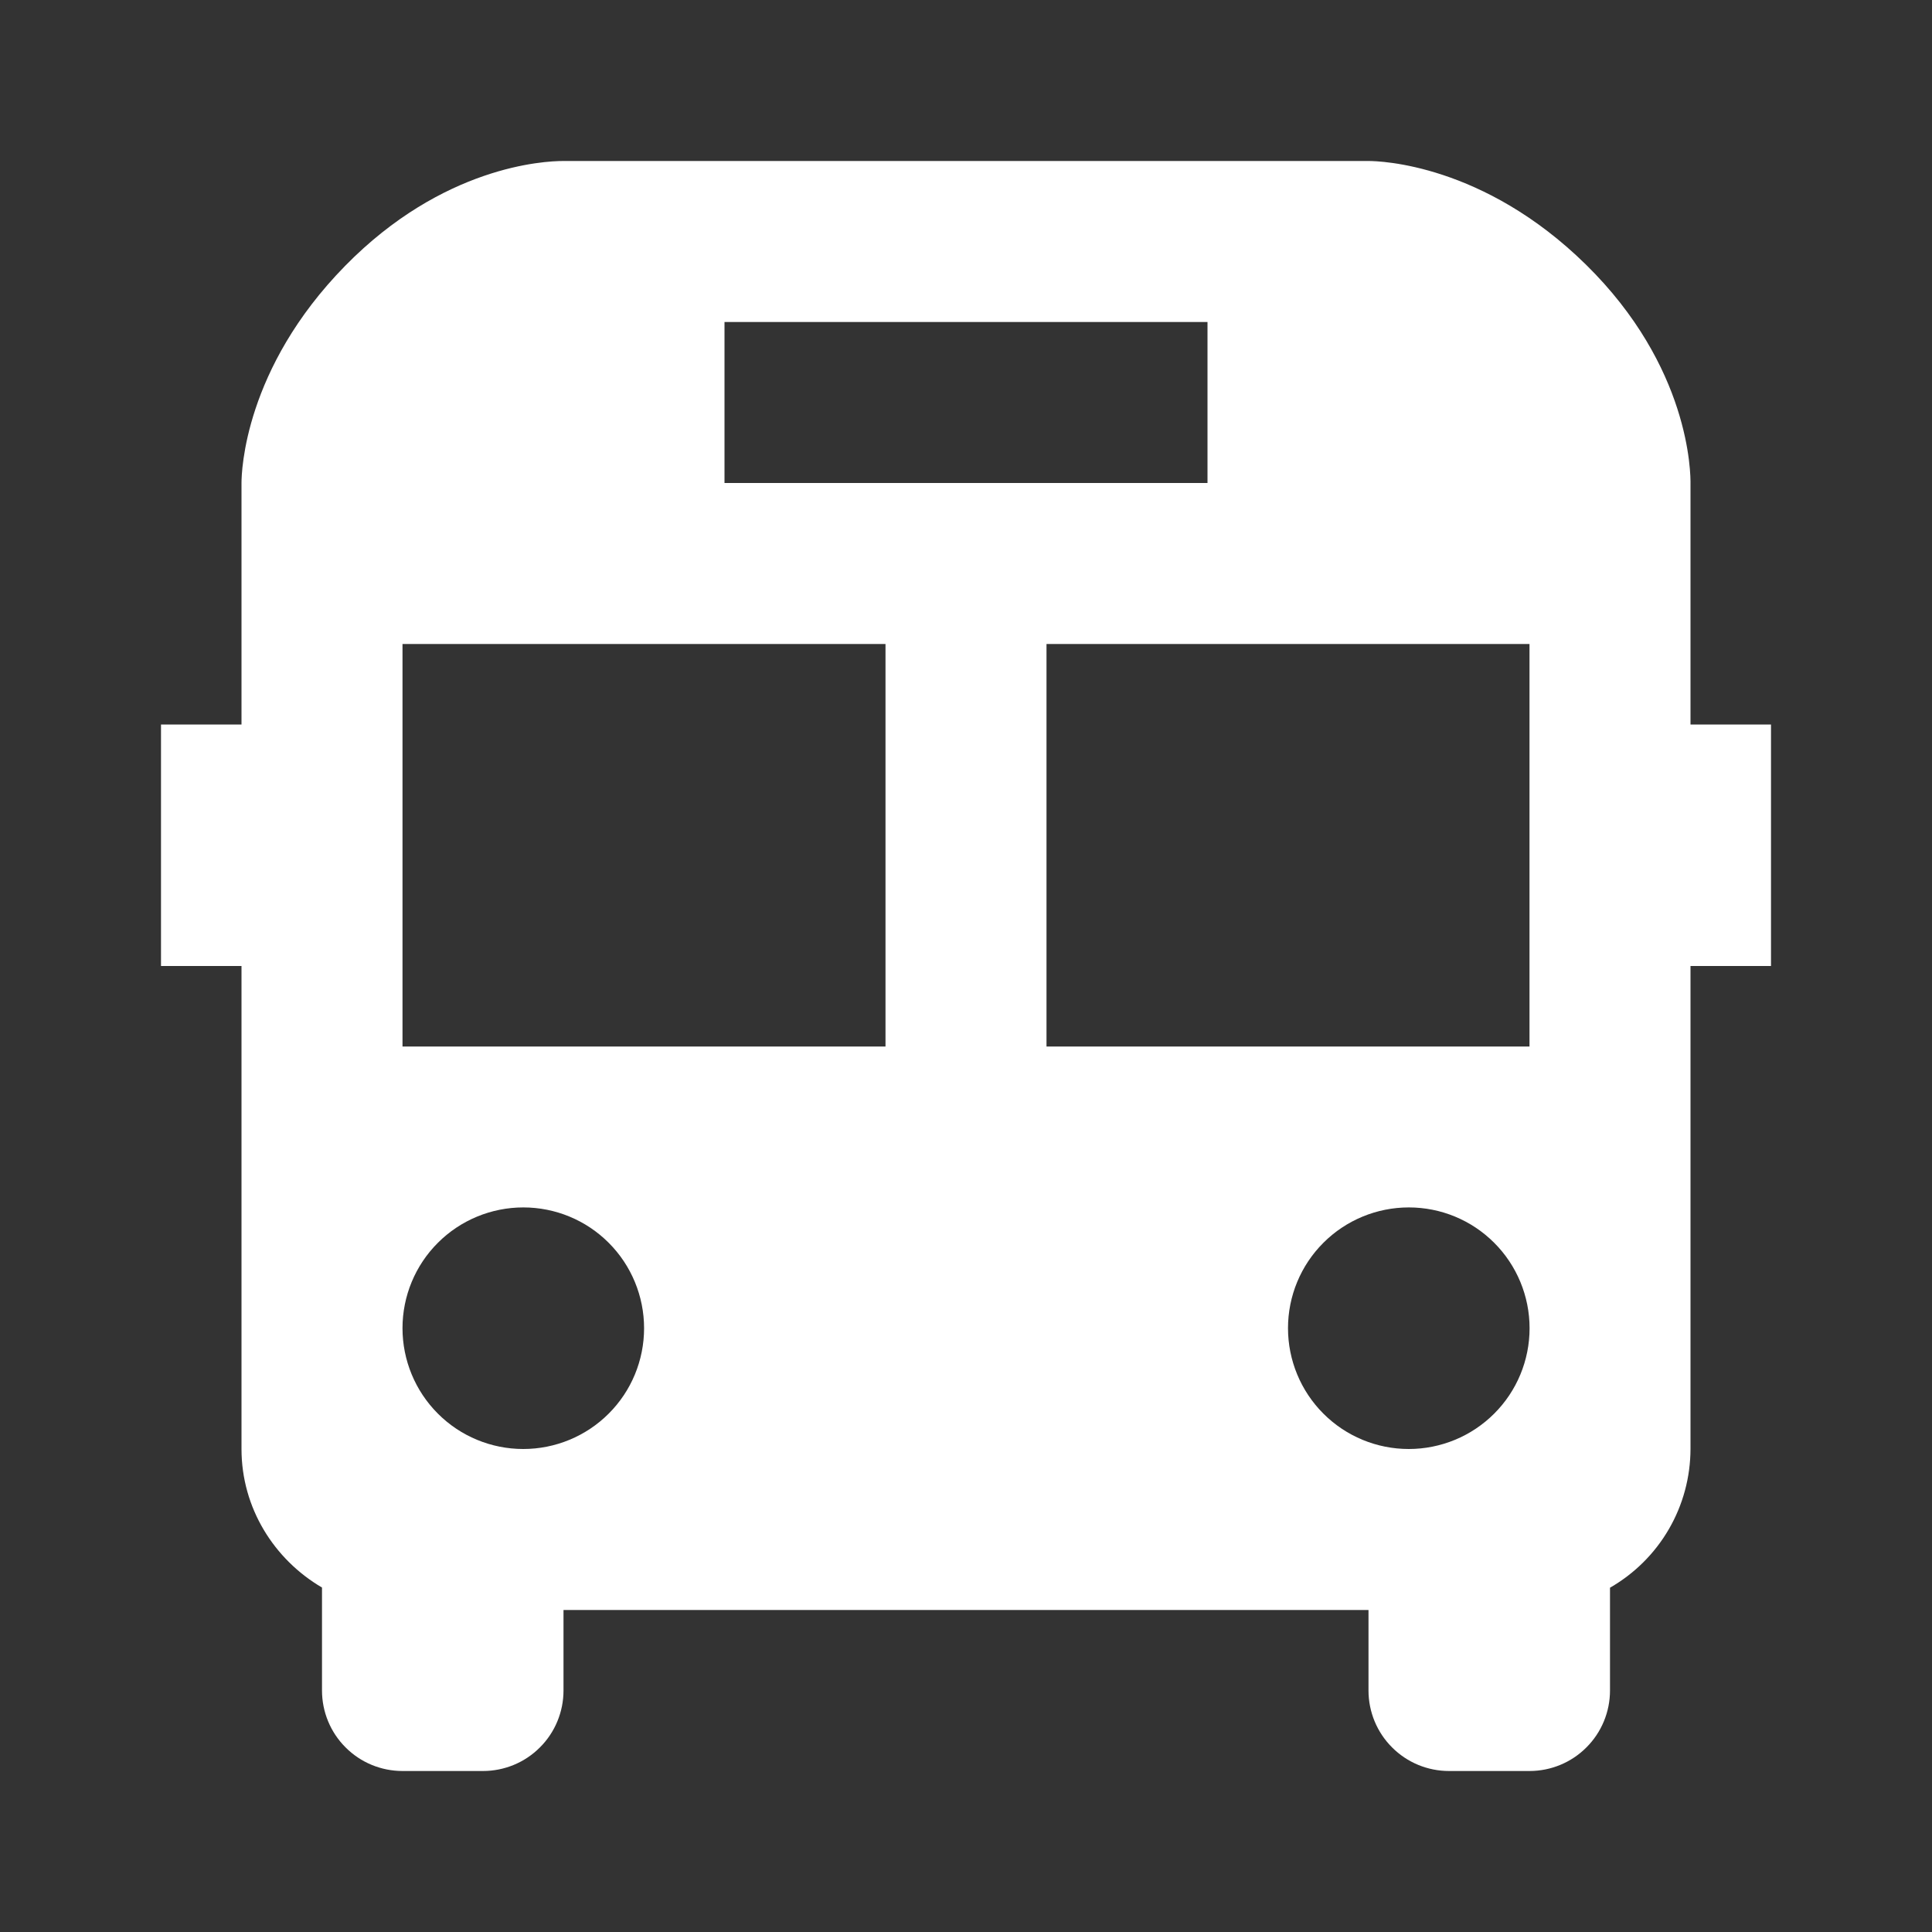 <svg width="24" height="24" viewBox="0 0 24 24" fill="none" xmlns="http://www.w3.org/2000/svg">
<rect x="0" y="0" width="24" height="24" fill="#333333" stroke="none"/>
<path d="M21 6.021C21.003 5.875 20.993 4.556 19.7 3.286C18.427 2.036 17.143 2 17 2H6.996C6.757 2 5.503 2.063 4.288 3.302C3.036 4.578 3 5.859 3 6V9H2V12H3V18C3 18.734 3.406 19.373 4 19.721V21C4 21.265 4.105 21.52 4.293 21.707C4.48 21.895 4.735 22 5 22H6C6.265 22 6.52 21.895 6.707 21.707C6.895 21.52 7 21.265 7 21V20H17V21C17 21.265 17.105 21.52 17.293 21.707C17.48 21.895 17.735 22 18 22H19C19.265 22 19.52 21.895 19.707 21.707C19.895 21.52 20 21.265 20 21V19.723C20.303 19.549 20.556 19.298 20.731 18.996C20.907 18.693 20.999 18.35 21 18V12H22V9H21V6.021ZM9 4H15V6H9V4ZM6.5 18C6.102 18 5.72 17.842 5.439 17.56C5.158 17.279 5 16.897 5 16.499C5 16.101 5.158 15.719 5.44 15.438C5.721 15.157 6.103 14.999 6.501 14.999C6.899 14.999 7.281 15.157 7.562 15.439C7.843 15.72 8.001 16.102 8.001 16.5C8.001 16.898 7.843 17.28 7.561 17.561C7.28 17.842 6.898 18 6.5 18ZM11 13H5V8H11V13ZM17.5 18C17.102 18 16.72 17.842 16.439 17.56C16.158 17.279 16 16.897 16 16.499C16 16.101 16.158 15.719 16.44 15.438C16.721 15.157 17.103 14.999 17.501 14.999C17.899 14.999 18.281 15.157 18.562 15.439C18.843 15.72 19.001 16.102 19.001 16.5C19.001 16.898 18.843 17.28 18.561 17.561C18.28 17.842 17.898 18 17.5 18ZM19 13H13V8H19V13Z" fill="#fff"/>
</svg>
